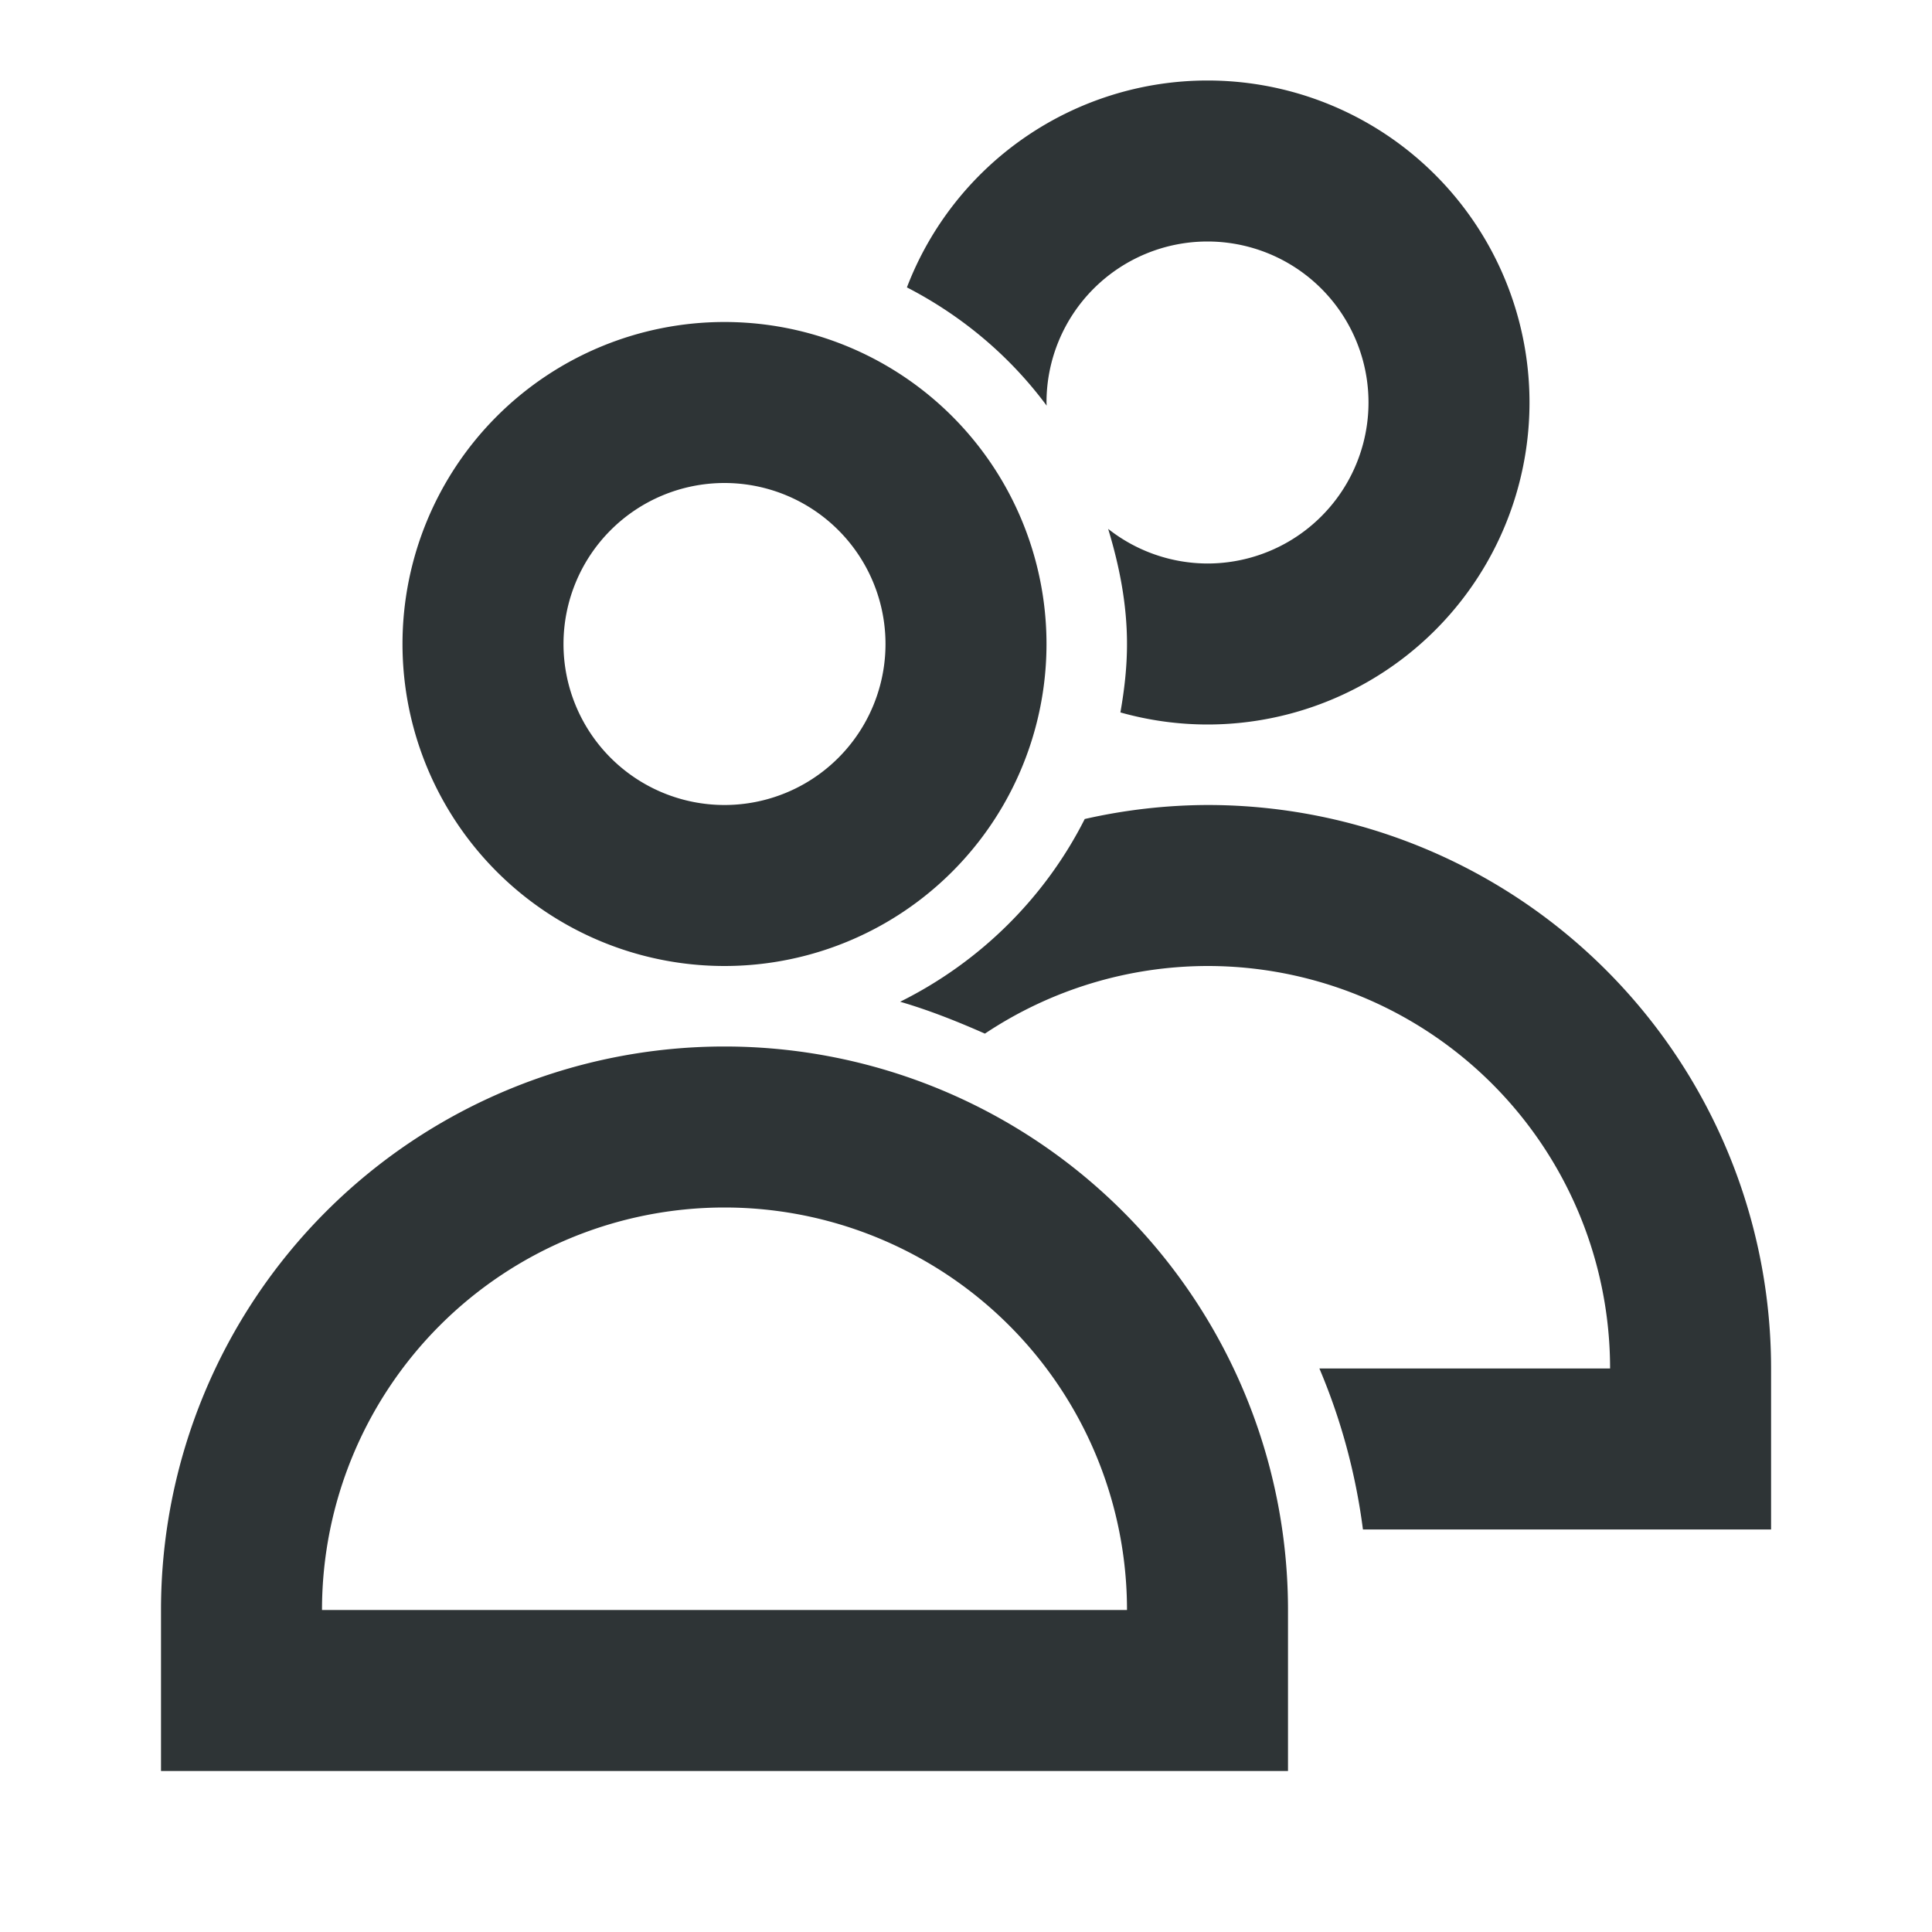 <svg height="24" viewBox="0 0 24 24" width="24" xmlns="http://www.w3.org/2000/svg"><path d="m15 1a4 4 0 0 0 -3.734 2.57c.686.354 1.279.853 1.736 1.469a2 2 0 0 1 -.002-.039 2 2 0 0 1 2-2 2 2 0 0 1 2 2 2 2 0 0 1 -2 2 2 2 0 0 1 -1.234-.43c.138.456.234.93.234 1.43 0 .291-.033.573-.082.85a4 4 0 0 0 1.082.15 4 4 0 0 0 4-4 4 4 0 0 0 -4-4zm-6 3a4 4 0 0 0 -4 4 4 4 0 0 0 4 4 4 4 0 0 0 4-4 4 4 0 0 0 -4-4zm0 2a2 2 0 0 1 2 2 2 2 0 0 1 -2 2 2 2 0 0 1 -2-2 2 2 0 0 1 2-2zm6 4a7 7 0 0 0 -1.525.174c-.495.98-1.304 1.779-2.293 2.27.363.106.711.245 1.053.396a5 5 0 0 1 2.766-.84 5 5 0 0 1 5 5h-3.611c.266.627.45 1.297.541 2h5.07v-2a7 7 0 0 0 -7-7zm-6 3a7 7 0 0 0 -7 7v2h14v-2a7 7 0 0 0 -7-7zm0 2a5 5 0 0 1 5 5h-10a5 5 0 0 1 5-5z" fill="#2e3436"/></svg>
